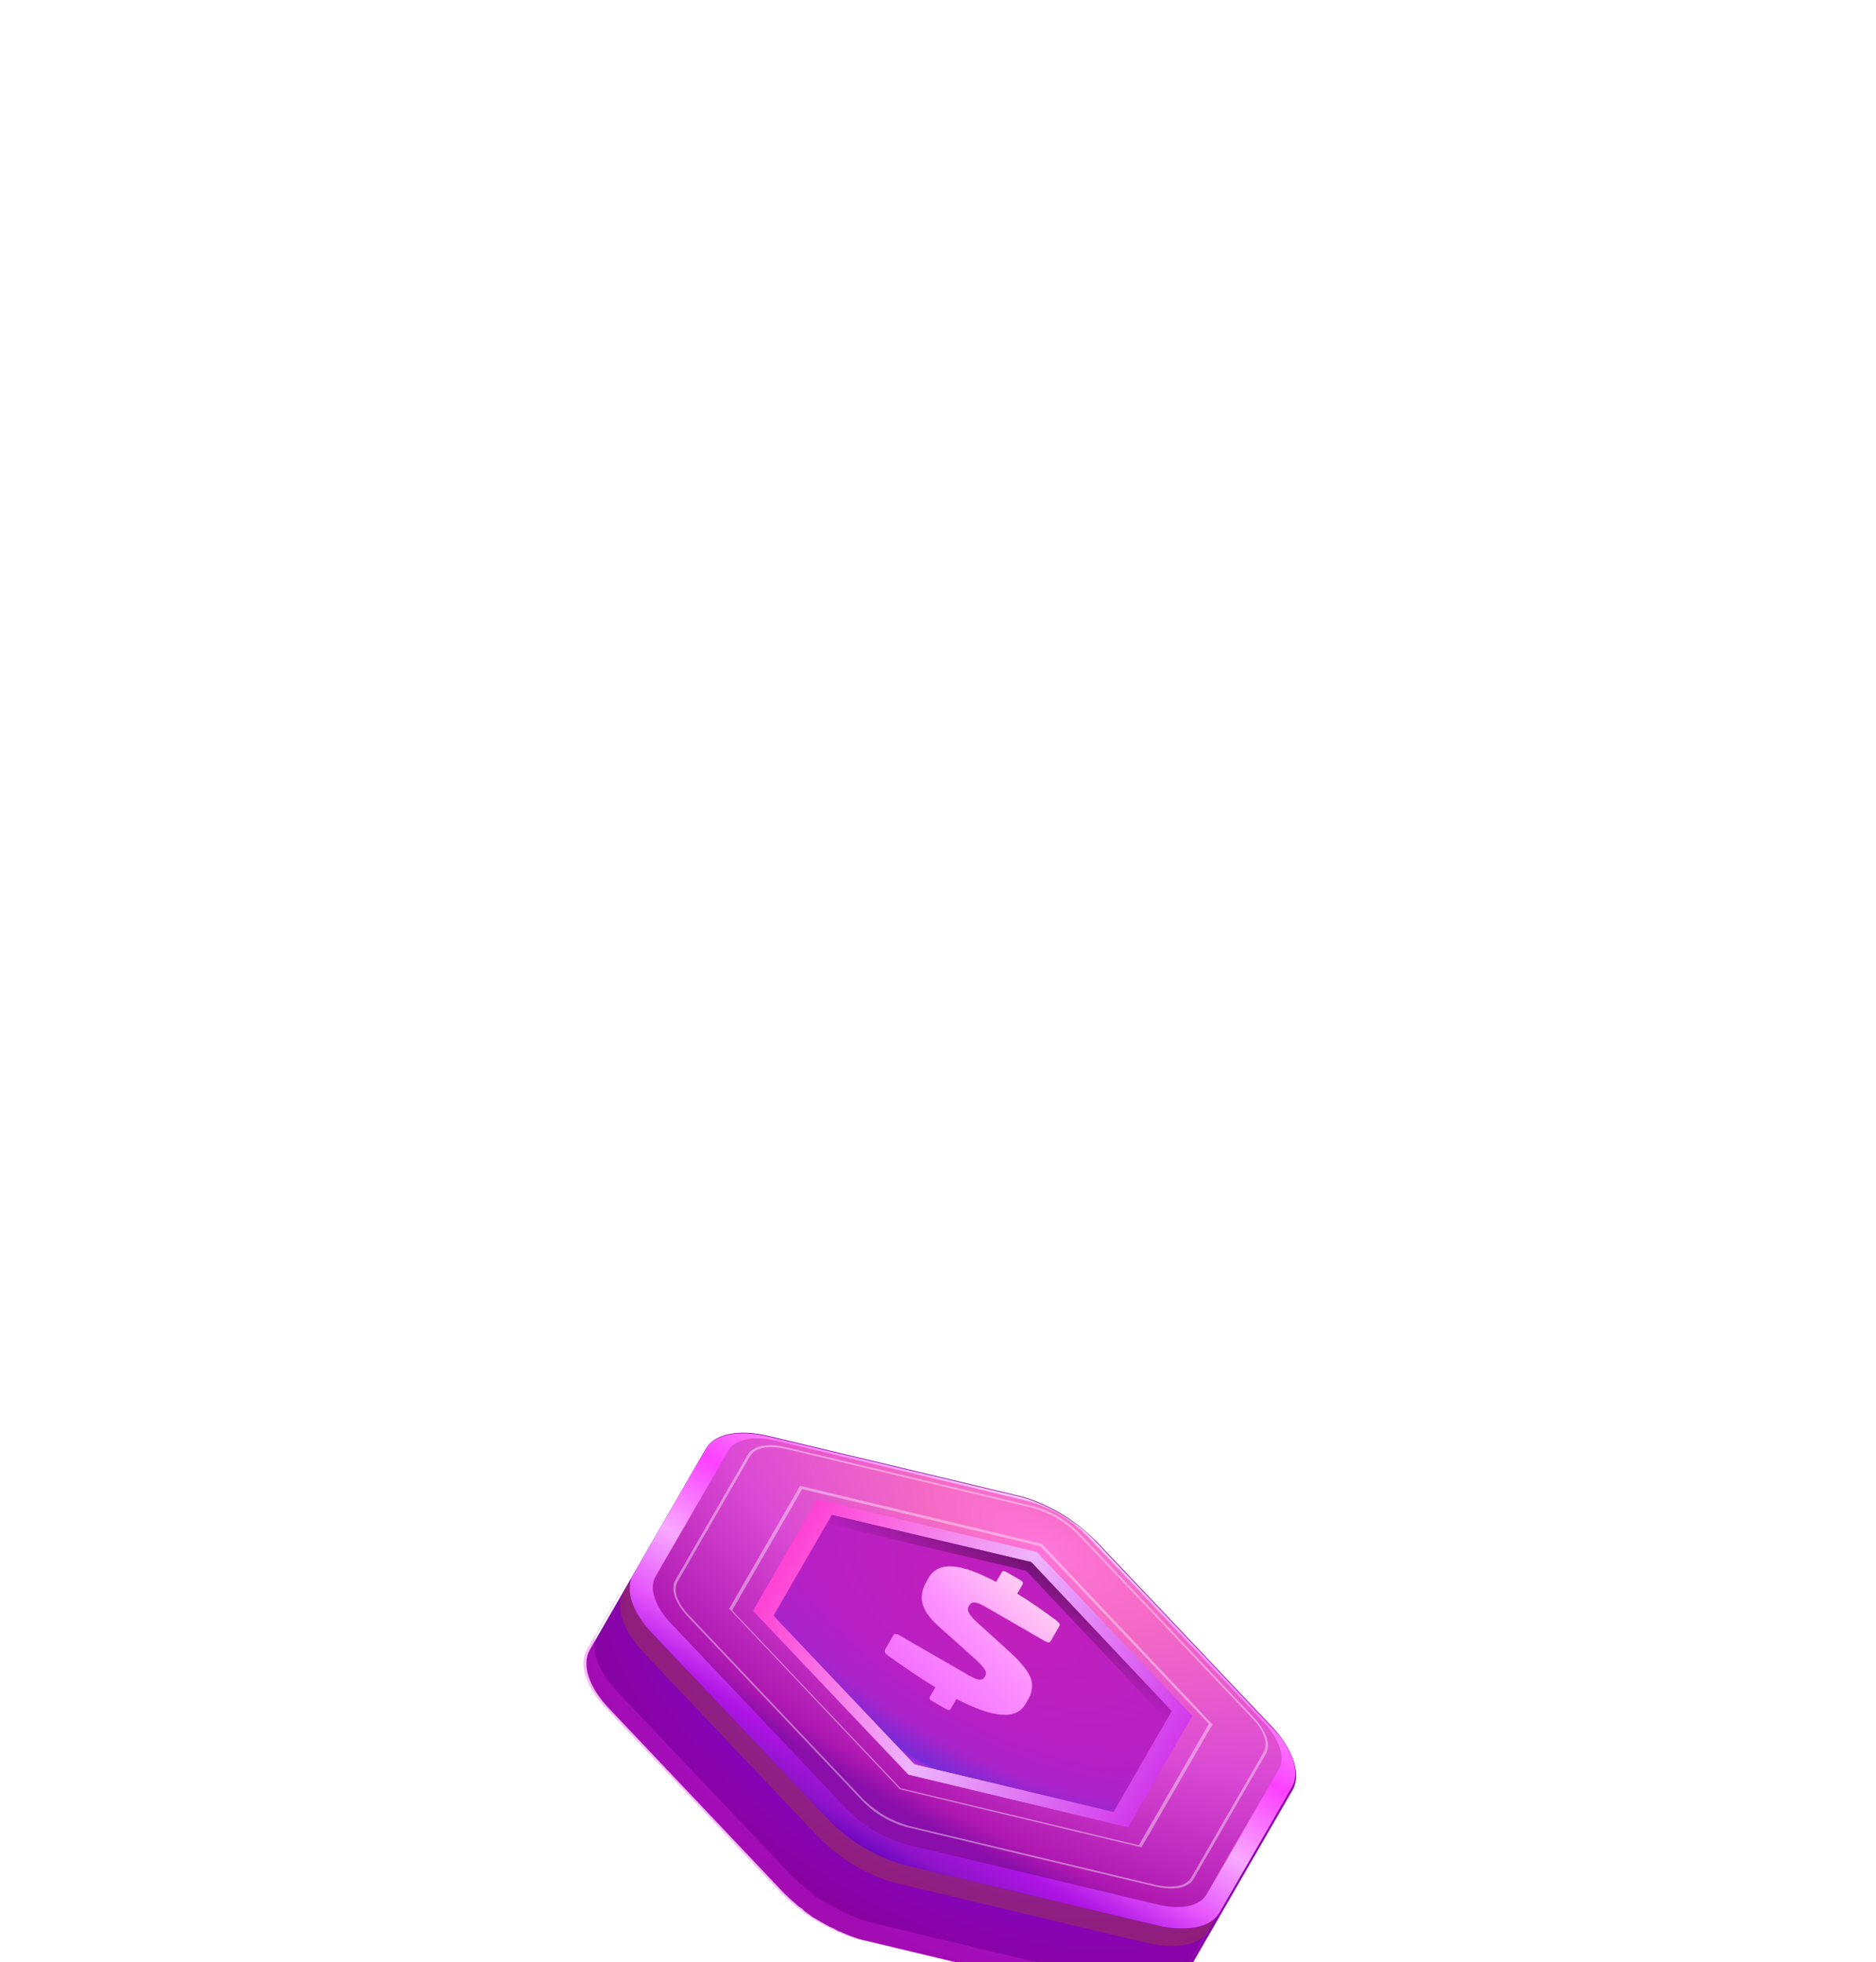 <svg width="260" height="272" viewBox="0 0 260 272" fill="none" xmlns="http://www.w3.org/2000/svg">
<g filter="url(#filter0_dddddd_182_19568)">
<path d="M176.299 53.304L152.076 27.73C150.57 26.211 148.808 24.761 146.859 23.636C144.909 22.51 142.819 21.628 140.704 21.165L106.445 12.974C102.342 12.013 99.024 12.696 97.851 14.727L87.816 32.109L81.766 42.588C80.547 44.7 81.614 47.915 84.544 50.906L108.768 76.48C108.93 76.574 108.965 76.702 109.127 76.796C109.243 76.971 109.486 77.112 109.683 77.333C109.846 77.427 109.961 77.602 110.123 77.696C110.401 77.965 110.679 78.234 111.086 78.468C111.167 78.515 111.248 78.562 111.364 78.737C111.723 79.053 112.21 79.334 112.569 79.65C112.732 79.744 112.813 79.79 112.976 79.884C113.219 80.025 113.463 80.166 113.707 80.306C113.869 80.4 114.032 80.494 114.113 80.541C114.6 80.822 115.006 81.057 115.541 81.257C115.703 81.351 115.784 81.397 115.947 81.491C116.109 81.585 116.353 81.726 116.562 81.738C116.643 81.785 116.725 81.832 116.806 81.879C117.178 81.985 117.584 82.22 117.956 82.326C118.118 82.42 118.327 82.433 118.49 82.526C119.024 82.727 119.687 82.892 120.268 83.011L154.527 91.203C154.98 91.356 155.399 91.381 155.899 91.453L155.98 91.5C156.399 91.525 156.77 91.631 157.189 91.656C157.27 91.703 157.27 91.703 157.398 91.669C157.817 91.694 158.155 91.672 158.492 91.651C158.573 91.698 158.62 91.616 158.701 91.663C159.039 91.641 159.376 91.62 159.714 91.598C159.714 91.598 159.714 91.598 159.795 91.645C159.795 91.645 159.795 91.645 159.923 91.61C160.261 91.589 160.517 91.52 160.82 91.37L160.948 91.336C161.204 91.267 161.508 91.117 161.764 91.049L161.811 90.967C161.986 90.852 162.161 90.736 162.336 90.621L162.383 90.54C162.558 90.424 162.733 90.308 162.873 90.065C162.873 90.065 162.873 90.065 162.92 89.984L162.967 89.902C163.061 89.74 163.236 89.624 163.33 89.462L169.239 79.227L179.274 61.845C180.25 59.592 179.182 56.377 176.299 53.304Z" fill="url(#paint0_radial_182_19568)"/>
<path opacity="0.3" d="M164.318 87C164.224 87.162 164.131 87.325 163.955 87.44L163.909 87.522C163.909 87.522 163.909 87.522 163.862 87.603C163.768 87.765 163.593 87.881 163.371 88.078L163.324 88.159C163.149 88.274 162.974 88.39 162.799 88.505L162.752 88.587C162.449 88.737 162.193 88.805 161.936 88.874L161.808 88.908C161.552 88.977 161.168 89.08 160.911 89.148C160.911 89.148 160.912 89.148 160.783 89.183C160.783 89.183 160.783 89.183 160.702 89.136C160.365 89.158 160.108 89.226 159.771 89.248C159.69 89.201 159.643 89.282 159.562 89.235C159.224 89.257 158.887 89.279 158.468 89.254C158.387 89.207 158.387 89.207 158.259 89.241C157.84 89.216 157.421 89.191 157.049 89.085L156.968 89.038C156.549 89.013 156.096 88.859 155.596 88.787L121.337 80.596C120.756 80.477 120.222 80.277 119.559 80.111C119.397 80.017 119.188 80.005 119.025 79.911C118.653 79.805 118.247 79.57 117.875 79.464C117.794 79.417 117.713 79.37 117.632 79.323C117.469 79.229 117.226 79.089 117.016 79.076C116.854 78.982 116.773 78.935 116.61 78.842C116.204 78.607 115.67 78.407 115.182 78.126C115.02 78.032 114.857 77.938 114.776 77.891C114.533 77.751 114.289 77.61 114.045 77.469C113.883 77.375 113.801 77.328 113.639 77.235C113.233 77 112.792 76.638 112.433 76.322C112.352 76.275 112.271 76.228 112.155 76.053C111.877 75.784 111.471 75.55 111.193 75.281C111.031 75.187 110.915 75.012 110.753 74.918C110.556 74.696 110.393 74.603 110.197 74.381C110.034 74.287 110 74.159 109.837 74.065L85.614 48.491C82.731 45.419 81.663 42.203 82.835 40.172L85.743 35.136C85.837 34.974 85.849 34.765 85.99 34.521L81.347 42.562C80.128 44.674 81.196 47.89 84.126 50.881L108.349 76.455C108.512 76.549 108.546 76.677 108.709 76.771C108.824 76.946 109.068 77.086 109.264 77.308C109.427 77.402 109.542 77.577 109.705 77.671C109.983 77.94 110.261 78.208 110.667 78.443C110.748 78.49 110.829 78.537 110.945 78.712C111.304 79.027 111.792 79.309 112.151 79.624C112.313 79.718 112.395 79.765 112.557 79.859C112.801 80 113.044 80.14 113.288 80.281C113.451 80.375 113.613 80.469 113.694 80.516C114.182 80.797 114.588 81.031 115.122 81.231C115.284 81.325 115.366 81.372 115.528 81.466C115.691 81.56 115.934 81.701 116.144 81.713C116.225 81.76 116.306 81.807 116.387 81.854C116.759 81.96 117.165 82.194 117.537 82.301C117.699 82.395 117.909 82.407 118.071 82.501C118.606 82.701 119.268 82.867 119.849 82.986L154.108 91.177C154.561 91.331 154.98 91.356 155.48 91.428L155.561 91.475C155.98 91.5 156.352 91.606 156.77 91.631C156.852 91.678 156.852 91.678 156.98 91.644C157.399 91.669 157.736 91.647 158.074 91.625C158.155 91.672 158.202 91.591 158.283 91.638C158.62 91.616 158.958 91.594 159.295 91.573C159.295 91.573 159.295 91.573 159.377 91.62C159.377 91.62 159.376 91.62 159.504 91.585C159.842 91.564 160.098 91.495 160.402 91.345L160.529 91.311C160.786 91.242 161.089 91.092 161.345 91.023L161.392 90.942C161.567 90.827 161.742 90.711 161.917 90.596L161.964 90.514C162.139 90.399 162.314 90.283 162.455 90.04C162.455 90.04 162.455 90.04 162.502 89.958L162.549 89.877C162.642 89.715 162.817 89.599 162.911 89.436L167.554 81.395C167.46 81.558 167.319 81.801 167.144 81.917L164.237 86.953L164.318 87Z" fill="#E326E7"/>
<path opacity="0.3" d="M160.402 80.84L126.143 72.648C124.074 72.104 121.937 71.303 119.988 70.178C118.038 69.052 116.23 67.683 114.771 66.083L90.547 40.509C87.942 37.706 86.815 34.781 87.569 32.725L86.162 35.162C85.408 37.217 86.535 40.142 89.14 42.946L113.364 68.52C114.87 70.039 116.631 71.489 118.581 72.615C120.53 73.74 122.62 74.622 124.736 75.085L158.995 83.277C162.726 84.131 165.822 83.644 167.226 81.964L168.633 79.527C167.182 81.289 164.086 81.775 160.402 80.84Z" fill="#A35C09"/>
<path d="M146.812 23.717C144.862 22.591 142.772 21.709 140.657 21.246L106.398 13.055C102.295 12.094 98.977 12.777 97.804 14.808L87.769 32.191C86.549 34.302 87.617 37.518 90.547 40.509L114.77 66.083C116.276 67.602 118.038 69.052 119.987 70.178C121.937 71.303 124.027 72.185 126.142 72.648L160.401 80.84C164.504 81.8 167.822 81.117 168.995 79.087L179.031 61.704C180.25 59.592 179.182 56.377 176.252 53.385L152.029 27.812C150.57 26.211 148.761 24.842 146.812 23.717Z" fill="url(#paint1_linear_182_19568)"/>
<path d="M175.081 52.601L150.857 27.027C149.711 25.824 148.309 24.689 146.765 23.798C145.222 22.907 143.538 22.26 141.923 21.869L107.663 13.677C104.433 12.895 101.836 13.453 100.898 15.078L90.862 32.46C89.924 34.085 90.739 36.613 93.032 39.02L117.255 64.594C118.402 65.797 119.804 66.932 121.348 67.823C122.891 68.714 124.575 69.361 126.19 69.752L160.45 77.943C163.68 78.726 166.277 78.167 167.215 76.543L177.251 59.16C178.189 57.536 177.293 54.961 175.081 52.601Z" fill="url(#paint2_radial_182_19568)"/>
<path opacity="0.4" d="M122.614 65.629C121.558 65.019 120.515 64.2 119.681 63.394L95.457 37.82C93.836 36.126 93.227 34.367 93.93 33.148L103.966 15.766C104.623 14.629 106.451 14.276 108.776 14.752L143.035 22.943C144.15 23.262 145.3 23.709 146.437 24.366C147.574 25.023 148.536 25.795 149.37 26.601L173.594 52.175C175.215 53.869 175.824 55.628 175.121 56.847L165.085 74.229C164.428 75.367 162.6 75.719 160.275 75.243L126.016 67.052C124.901 66.733 123.67 66.239 122.614 65.629ZM146.578 24.122C145.441 23.466 144.128 22.925 142.966 22.687L108.707 14.496C106.301 13.973 104.345 14.36 103.641 15.578L93.606 32.961C92.902 34.179 93.545 36.067 95.201 37.889L119.424 63.462C120.293 64.397 121.336 65.216 122.473 65.873C123.61 66.529 124.923 67.07 126.085 67.308L160.344 75.499C162.75 76.022 164.706 75.635 165.41 74.417L175.445 57.034C176.149 55.816 175.506 53.928 173.85 52.106L149.627 26.532C148.758 25.598 147.715 24.779 146.578 24.122Z" fill="white"/>
<path opacity="0.4" d="M124.818 61.812L101.462 37.172L111.17 20.359L144.186 28.265L167.541 52.904L157.833 69.718L124.818 61.812ZM144.373 27.94L110.986 19.927L110.904 19.881L101.056 36.938L124.724 61.974L158.112 69.987L158.193 70.034L168.041 52.976L144.373 27.94Z" fill="white"/>
<path d="M115.284 23.925L142.873 30.54L162.396 51.125L154.329 65.096L126.741 58.482L107.218 37.896L115.284 23.925ZM143.717 29.078L113.269 21.788L104.359 37.221L125.897 59.944L156.344 67.234L165.254 51.801L143.717 29.078Z" fill="url(#paint3_linear_182_19568)"/>
<path d="M142.919 30.459L115.284 23.925L107.218 37.896L126.74 58.482L154.329 65.096L162.395 51.125L142.919 30.459Z" fill="url(#paint4_radial_182_19568)"/>
<path d="M142.919 30.459L115.284 23.925L114.58 25.144L142.216 31.677L161.692 52.343L162.395 51.125L142.919 30.459Z" fill="url(#paint5_linear_182_19568)"/>
<g filter="url(#filter1_di_182_19568)">
<path d="M139.985 46.026C141.441 47.355 142.398 48.532 142.806 49.497C143.213 50.462 143.098 51.533 142.43 52.691L142.16 53.158C140.812 55.493 137.595 55.097 132.55 52.51L131.776 53.851C131.647 54.074 131.432 54.085 131.117 53.903L129.166 52.777C128.852 52.595 128.753 52.403 128.882 52.18L129.633 50.88C127.548 49.623 125.345 48.134 122.981 46.417C122.627 46.16 122.52 45.908 122.66 45.663L123.809 43.673C123.95 43.43 124.241 43.435 124.65 43.671L134.183 49.175C135.535 49.955 136.125 50.025 136.441 49.477L136.547 49.294C136.875 48.725 136.437 48.175 135.024 46.845L130.235 42.564C127.715 40.323 127.077 38.517 128.447 36.144L128.681 35.739C130.041 33.383 133.014 33.61 138.059 36.279L138.822 34.958C138.951 34.734 139.166 34.724 139.481 34.905L141.431 36.032C141.746 36.213 141.845 36.405 141.716 36.629L140.977 37.908C142.57 38.855 144.395 40.125 146.477 41.679C146.82 41.956 146.948 42.168 146.843 42.351L145.613 44.482C145.484 44.705 145.229 44.721 144.816 44.482L136.667 39.778C135.283 38.979 134.683 38.93 134.319 39.559L134.25 39.678C133.969 40.166 134.293 40.84 135.221 41.701L139.985 46.026Z" fill="url(#paint6_linear_182_19568)"/>
</g>
</g>
<defs>
<filter id="filter0_dddddd_182_19568" x="0.852" y="12.545" width="258.775" height="259.148" filterUnits="userSpaceOnUse" color-interpolation-filters="sRGB">
<feFlood flood-opacity="0" result="BackgroundImageFix"/>
<feColorMatrix in="SourceAlpha" type="matrix" values="0 0 0 0 0 0 0 0 0 0 0 0 0 0 0 0 0 0 127 0" result="hardAlpha"/>
<feOffset dy="2.767"/>
<feGaussianBlur stdDeviation="1.107"/>
<feColorMatrix type="matrix" values="0 0 0 0 0 0 0 0 0 0 0 0 0 0 0 0 0 0 0.02 0"/>
<feBlend mode="normal" in2="BackgroundImageFix" result="effect1_dropShadow_182_19568"/>
<feColorMatrix in="SourceAlpha" type="matrix" values="0 0 0 0 0 0 0 0 0 0 0 0 0 0 0 0 0 0 127 0" result="hardAlpha"/>
<feOffset dy="6.65"/>
<feGaussianBlur stdDeviation="2.66"/>
<feColorMatrix type="matrix" values="0 0 0 0 0 0 0 0 0 0 0 0 0 0 0 0 0 0 0.028 0"/>
<feBlend mode="normal" in2="effect1_dropShadow_182_19568" result="effect2_dropShadow_182_19568"/>
<feColorMatrix in="SourceAlpha" type="matrix" values="0 0 0 0 0 0 0 0 0 0 0 0 0 0 0 0 0 0 127 0" result="hardAlpha"/>
<feOffset dy="12.522"/>
<feGaussianBlur stdDeviation="5.009"/>
<feColorMatrix type="matrix" values="0 0 0 0 0 0 0 0 0 0 0 0 0 0 0 0 0 0 0.035 0"/>
<feBlend mode="normal" in2="effect2_dropShadow_182_19568" result="effect3_dropShadow_182_19568"/>
<feColorMatrix in="SourceAlpha" type="matrix" values="0 0 0 0 0 0 0 0 0 0 0 0 0 0 0 0 0 0 127 0" result="hardAlpha"/>
<feOffset dy="22.336"/>
<feGaussianBlur stdDeviation="8.935"/>
<feColorMatrix type="matrix" values="0 0 0 0 0 0 0 0 0 0 0 0 0 0 0 0 0 0 0.042 0"/>
<feBlend mode="normal" in2="effect3_dropShadow_182_19568" result="effect4_dropShadow_182_19568"/>
<feColorMatrix in="SourceAlpha" type="matrix" values="0 0 0 0 0 0 0 0 0 0 0 0 0 0 0 0 0 0 127 0" result="hardAlpha"/>
<feOffset dy="41.778"/>
<feGaussianBlur stdDeviation="16.711"/>
<feColorMatrix type="matrix" values="0 0 0 0 0 0 0 0 0 0 0 0 0 0 0 0 0 0 0.05 0"/>
<feBlend mode="normal" in2="effect4_dropShadow_182_19568" result="effect5_dropShadow_182_19568"/>
<feColorMatrix in="SourceAlpha" type="matrix" values="0 0 0 0 0 0 0 0 0 0 0 0 0 0 0 0 0 0 127 0" result="hardAlpha"/>
<feOffset dy="100"/>
<feGaussianBlur stdDeviation="40"/>
<feColorMatrix type="matrix" values="0 0 0 0 0 0 0 0 0 0 0 0 0 0 0 0 0 0 0.07 0"/>
<feBlend mode="normal" in2="effect5_dropShadow_182_19568" result="effect6_dropShadow_182_19568"/>
<feBlend mode="normal" in="SourceGraphic" in2="effect6_dropShadow_182_19568" result="shape"/>
</filter>
<filter id="filter1_di_182_19568" x="111.143" y="26.062" width="47.194" height="45.097" filterUnits="userSpaceOnUse" color-interpolation-filters="sRGB">
<feFlood flood-opacity="0" result="BackgroundImageFix"/>
<feColorMatrix in="SourceAlpha" type="matrix" values="0 0 0 0 0 0 0 0 0 0 0 0 0 0 0 0 0 0 127 0" result="hardAlpha"/>
<feOffset dy="5"/>
<feGaussianBlur stdDeviation="5.729"/>
<feColorMatrix type="matrix" values="0 0 0 0 0 0 0 0 0 0 0 0 0 0 0 0 0 0 0.1 0"/>
<feBlend mode="normal" in2="BackgroundImageFix" result="effect1_dropShadow_182_19568"/>
<feBlend mode="normal" in="SourceGraphic" in2="effect1_dropShadow_182_19568" result="shape"/>
<feColorMatrix in="SourceAlpha" type="matrix" values="0 0 0 0 0 0 0 0 0 0 0 0 0 0 0 0 0 0 127 0" result="hardAlpha"/>
<feOffset dy="-8.052"/>
<feGaussianBlur stdDeviation="8.052"/>
<feComposite in2="hardAlpha" operator="arithmetic" k2="-1" k3="1"/>
<feColorMatrix type="matrix" values="0 0 0 0 0.535 0 0 0 0 0 0 0 0 0 0.546 0 0 0 0.47 0"/>
<feBlend mode="normal" in2="shape" result="effect2_innerShadow_182_19568"/>
</filter>
<radialGradient id="paint0_radial_182_19568" cx="0" cy="0" r="1" gradientUnits="userSpaceOnUse" gradientTransform="translate(130.308 52.223) rotate(30) scale(65.811 33.958)">
<stop offset="0.473" stop-color="#8706C5"/>
<stop offset="1" stop-color="#880194"/>
</radialGradient>
<linearGradient id="paint1_linear_182_19568" x1="146.791" y1="23.674" x2="119.947" y2="70.169" gradientUnits="userSpaceOnUse">
<stop stop-color="#FED4FF"/>
<stop offset="0.334" stop-color="#FB40FF"/>
<stop offset="0.542" stop-color="#F8A9FF"/>
<stop offset="0.711" stop-color="#E557FC"/>
<stop offset="0.849" stop-color="#AE14E4"/>
<stop offset="0.949" stop-color="#8F14C9"/>
<stop offset="1" stop-color="#6F08C0"/>
</linearGradient>
<radialGradient id="paint2_radial_182_19568" cx="0" cy="0" r="1" gradientUnits="userSpaceOnUse" gradientTransform="translate(144.59 28.138) rotate(30) scale(104.766 41.54)">
<stop stop-color="#FE76D8"/>
<stop offset="0.173" stop-color="#F46AC5"/>
<stop offset="0.493" stop-color="#DA4AD4"/>
<stop offset="0.924" stop-color="#AE18B1"/>
<stop offset="1" stop-color="#8A0EA9"/>
</radialGradient>
<linearGradient id="paint3_linear_182_19568" x1="108.787" y1="29.474" x2="160.771" y2="59.487" gradientUnits="userSpaceOnUse">
<stop stop-color="#FF42D5"/>
<stop offset="0.5" stop-color="#EEB4FD"/>
<stop offset="1" stop-color="#D23AEB"/>
</linearGradient>
<radialGradient id="paint4_radial_182_19568" cx="0" cy="0" r="1" gradientUnits="userSpaceOnUse" gradientTransform="translate(138.204 36.97) rotate(30) scale(53.91 24.427)">
<stop stop-color="#C21FBB"/>
<stop offset="0.594" stop-color="#B720C4"/>
<stop offset="0.808" stop-color="#A924CA"/>
<stop offset="0.96" stop-color="#762BD6"/>
<stop offset="1" stop-color="#C22EDA"/>
</radialGradient>
<linearGradient id="paint5_linear_182_19568" x1="138.119" y1="38.694" x2="142.866" y2="30.472" gradientUnits="userSpaceOnUse">
<stop offset="0" stop-opacity="0"/>
<stop offset="1" stop-opacity="0.4"/>
</linearGradient>
<linearGradient id="paint6_linear_182_19568" x1="137.963" y1="33.56" x2="124.604" y2="46.731" gradientUnits="userSpaceOnUse">
<stop stop-color="#FFC8F3"/>
<stop offset="0.474" stop-color="#FD92FF"/>
<stop offset="1" stop-color="#F473FF"/>
</linearGradient>
</defs>
</svg>
